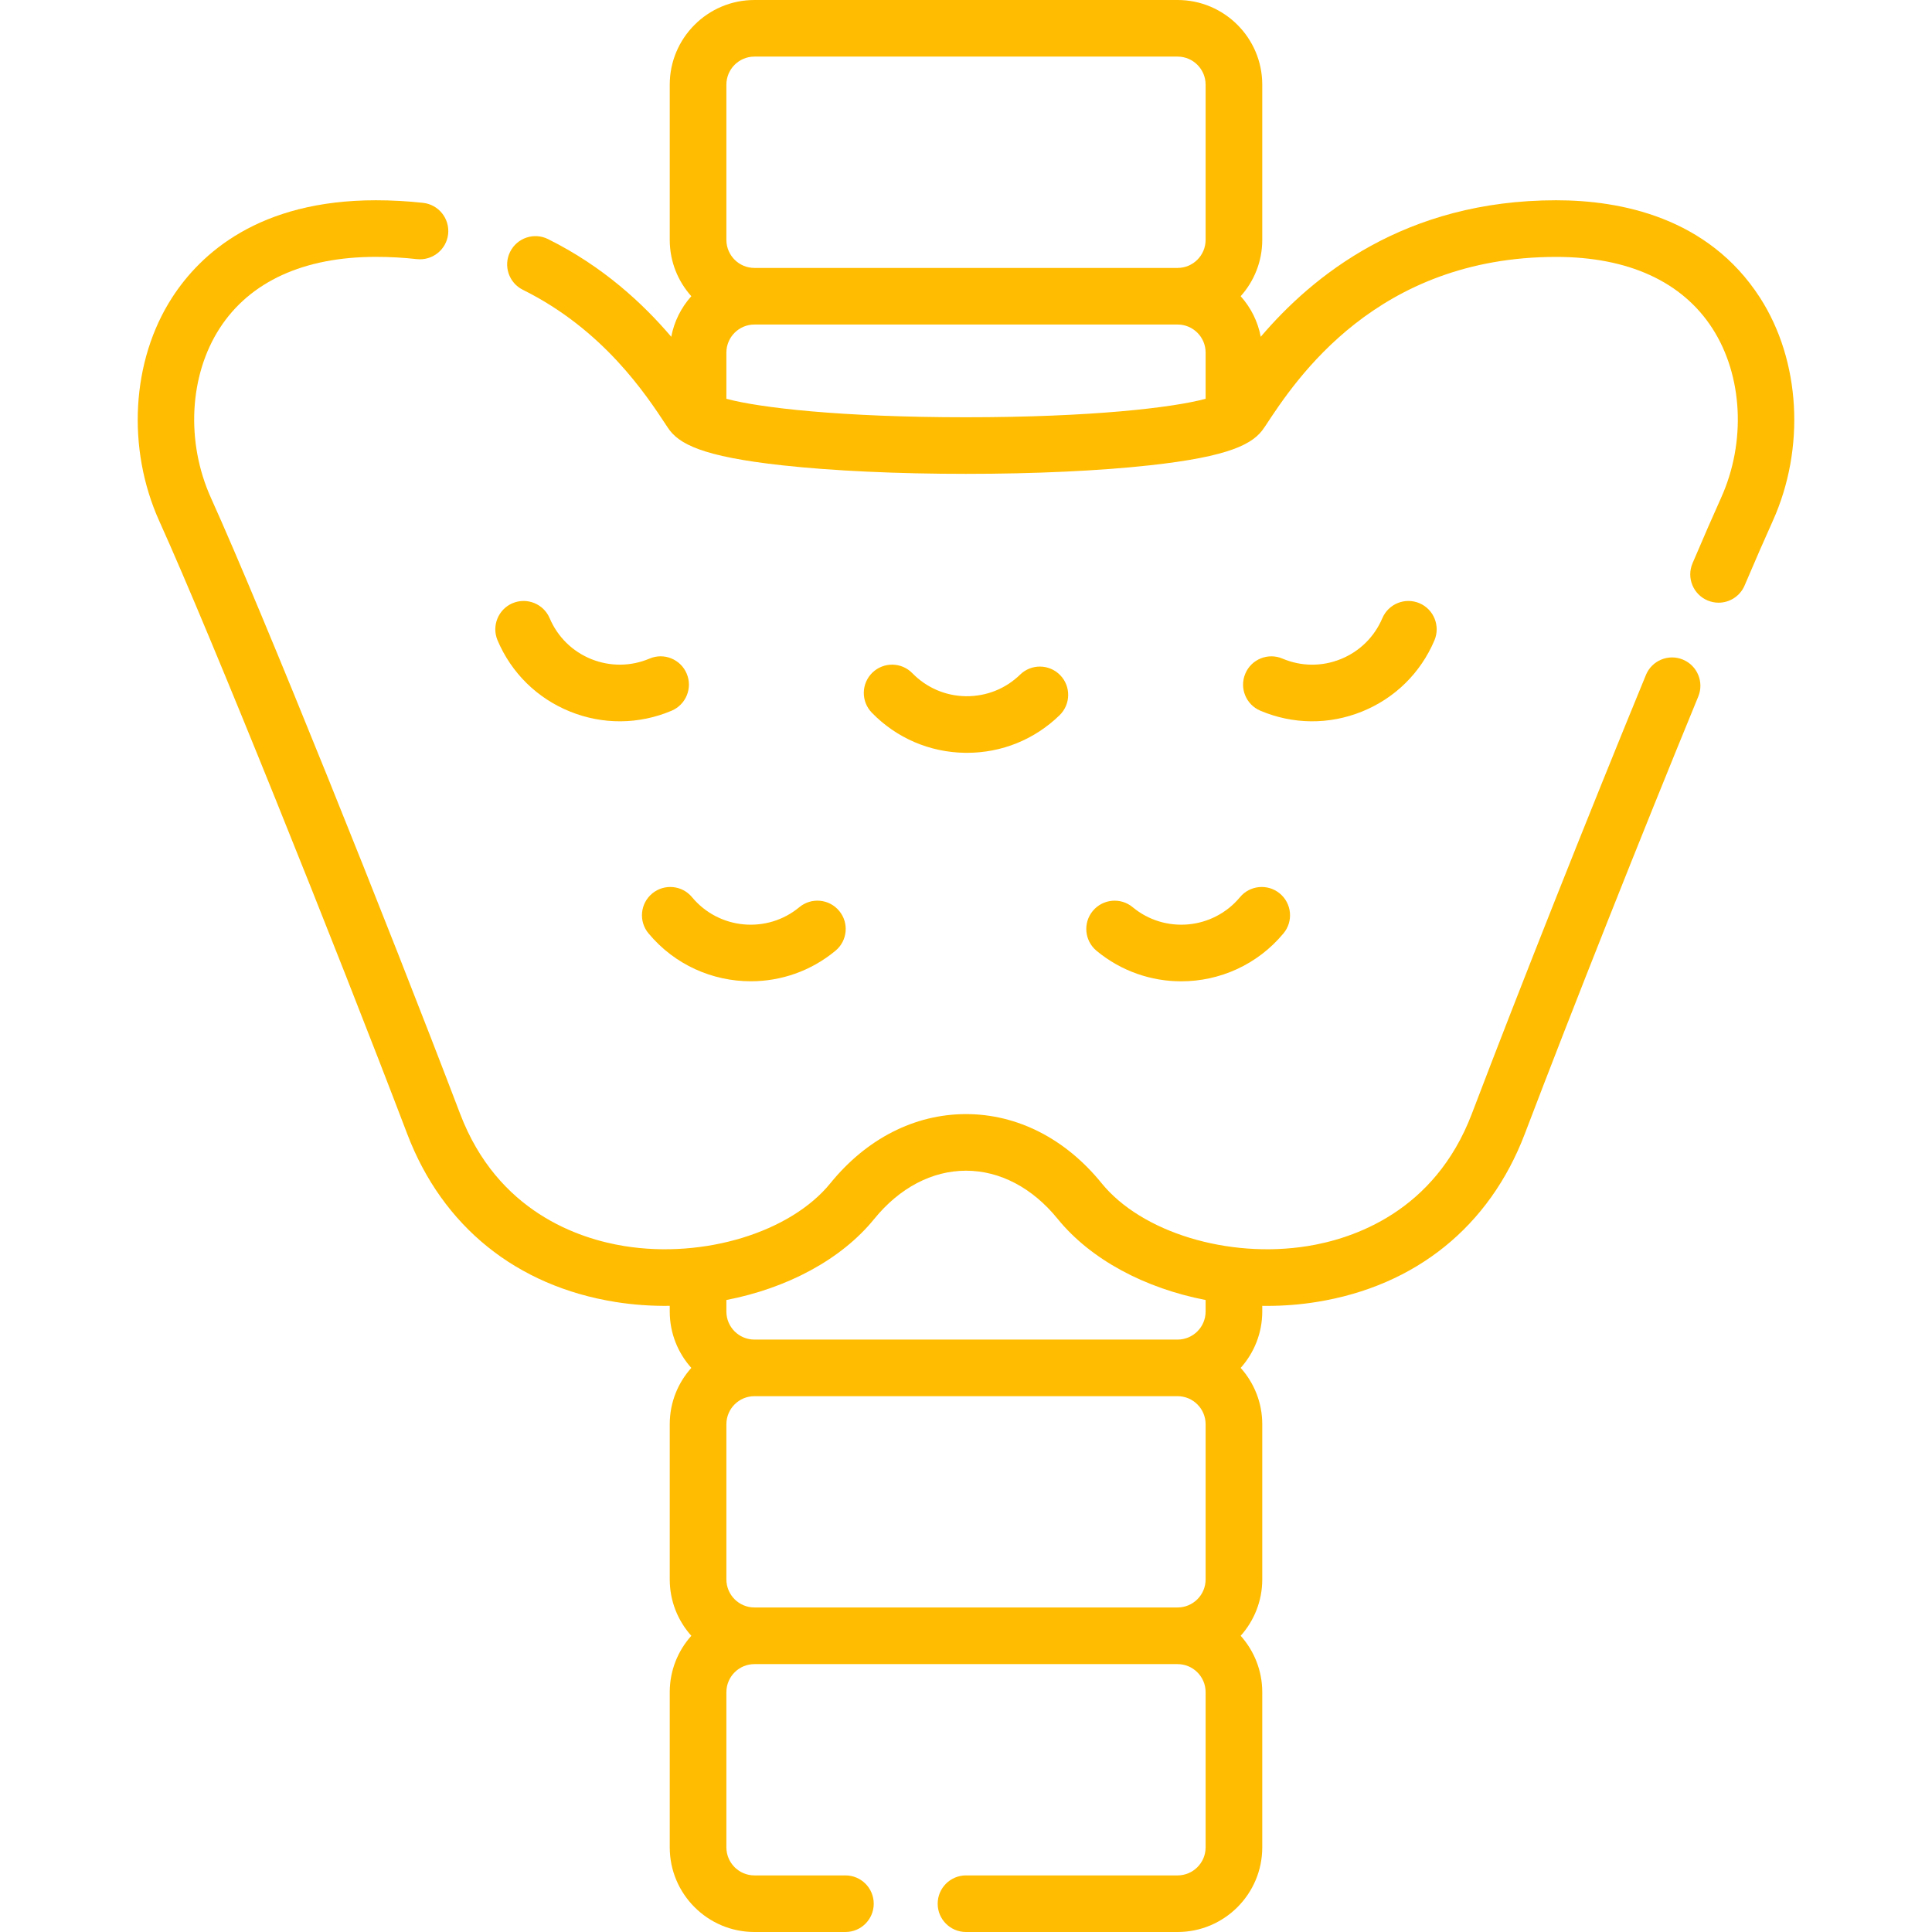 <svg width="41" height="41" viewBox="0 0 41 41" fill="none" xmlns="http://www.w3.org/2000/svg">
<g clip-path="url(#clip0_103_286)">
<path d="M37.349 6.316C36.247 4.609 34.389 4.25 33.025 4.25C29.805 4.25 27.848 5.864 26.755 7.147C26.693 6.82 26.543 6.525 26.329 6.286C26.614 5.968 26.787 5.549 26.787 5.09V1.796C26.787 0.806 25.981 0 24.99 0H16.01C15.019 0 14.213 0.806 14.213 1.796V5.09C14.213 5.549 14.386 5.968 14.671 6.286C14.457 6.525 14.307 6.82 14.245 7.147C13.651 6.449 12.801 5.655 11.63 5.074C11.333 4.926 10.973 5.048 10.825 5.345C10.678 5.642 10.799 6.003 11.096 6.15C12.806 6.998 13.71 8.373 14.144 9.033L14.173 9.077C14.399 9.421 14.898 9.688 16.604 9.875C17.663 9.992 19.047 10.056 20.5 10.056C21.954 10.056 23.337 9.992 24.396 9.875C26.102 9.688 26.602 9.421 26.827 9.077L26.856 9.035C27.499 8.055 29.208 5.452 33.025 5.452C34.553 5.452 35.699 5.976 36.339 6.968C36.986 7.971 37.058 9.383 36.523 10.567C36.359 10.929 36.156 11.396 35.918 11.954C35.788 12.259 35.93 12.612 36.236 12.742C36.312 12.774 36.392 12.79 36.471 12.79C36.704 12.79 36.926 12.653 37.023 12.425C37.258 11.874 37.458 11.416 37.618 11.062C38.317 9.516 38.211 7.653 37.349 6.316ZM15.415 1.796C15.415 1.468 15.682 1.201 16.01 1.201H24.99C25.318 1.201 25.585 1.468 25.585 1.796V5.09C25.585 5.419 25.318 5.686 24.99 5.686H16.01C15.682 5.686 15.415 5.419 15.415 5.09V1.796H15.415ZM20.5 8.855C17.849 8.855 16.111 8.652 15.415 8.463V7.482C15.415 7.154 15.682 6.887 16.01 6.887H24.991C25.319 6.887 25.585 7.154 25.585 7.482V8.463C24.889 8.652 23.151 8.855 20.5 8.855Z" fill="#FFBC00"/>
<path d="M35.712 13.997C35.406 13.871 35.055 14.017 34.929 14.324C33.712 17.284 32.261 20.94 31.234 23.638C30.441 25.72 28.71 26.29 27.748 26.444C26.064 26.714 24.225 26.153 23.378 25.11C22.611 24.164 21.589 23.643 20.5 23.643H20.5C19.412 23.643 18.39 24.164 17.622 25.11C16.775 26.153 14.937 26.714 13.253 26.444C12.291 26.29 10.559 25.721 9.765 23.638C8.232 19.61 5.587 13.023 4.477 10.567C3.942 9.383 4.014 7.97 4.661 6.968C5.301 5.976 6.447 5.451 7.975 5.451C8.271 5.451 8.564 5.467 8.846 5.499C9.176 5.535 9.473 5.298 9.51 4.969C9.546 4.639 9.309 4.342 8.979 4.305C8.653 4.269 8.315 4.25 7.975 4.25C5.504 4.25 4.26 5.374 3.652 6.316C2.789 7.652 2.683 9.515 3.382 11.062C4.484 13.499 7.115 20.054 8.643 24.066C9.39 26.027 10.96 27.293 13.062 27.63C13.444 27.691 13.83 27.717 14.213 27.712V27.833C14.213 28.292 14.386 28.711 14.671 29.029C14.386 29.346 14.213 29.765 14.213 30.224V33.518C14.213 33.977 14.386 34.396 14.671 34.714C14.386 35.032 14.213 35.451 14.213 35.91V39.204C14.213 40.194 15.019 41 16.01 41H17.942C18.273 41 18.542 40.731 18.542 40.4C18.542 40.068 18.273 39.799 17.942 39.799H16.01C15.682 39.799 15.415 39.532 15.415 39.204V35.91C15.415 35.582 15.682 35.315 16.01 35.315H24.99C25.318 35.315 25.585 35.582 25.585 35.91V39.204C25.585 39.532 25.318 39.799 24.99 39.799H20.5C20.168 39.799 19.899 40.068 19.899 40.4C19.899 40.731 20.168 41 20.5 41H24.99C25.981 41 26.787 40.194 26.787 39.204V35.91C26.787 35.451 26.613 35.032 26.329 34.714C26.613 34.396 26.787 33.977 26.787 33.518V30.224C26.787 29.765 26.613 29.346 26.329 29.029C26.613 28.711 26.787 28.292 26.787 27.833V27.712C26.82 27.712 26.854 27.713 26.888 27.713C27.238 27.713 27.59 27.686 27.939 27.63C30.041 27.293 31.61 26.027 32.357 24.066C33.381 21.376 34.827 17.732 36.04 14.781C36.166 14.474 36.019 14.123 35.712 13.997ZM16.01 34.113C15.682 34.113 15.415 33.846 15.415 33.518V30.224C15.415 29.896 15.682 29.629 16.01 29.629H24.99C25.318 29.629 25.585 29.896 25.585 30.224V33.518C25.585 33.846 25.318 34.113 24.99 34.113H16.01ZM25.585 27.833C25.585 28.161 25.318 28.428 24.99 28.428H16.01C15.681 28.428 15.415 28.161 15.415 27.833V27.588C16.699 27.34 17.852 26.732 18.554 25.866C19.09 25.207 19.781 24.844 20.5 24.844H20.5C21.22 24.844 21.91 25.207 22.445 25.866C23.148 26.732 24.301 27.34 25.585 27.588V27.833H25.585Z" fill="#FFBC00"/>
<path d="M12.098 15.101C12.79 15.38 13.556 15.378 14.254 15.082C14.559 14.952 14.702 14.599 14.572 14.294C14.443 13.989 14.09 13.846 13.785 13.976C13.387 14.145 12.948 14.148 12.547 13.987C12.147 13.825 11.834 13.517 11.665 13.12C11.535 12.814 11.183 12.672 10.877 12.801C10.572 12.931 10.43 13.284 10.559 13.589C10.853 14.282 11.4 14.819 12.098 15.101Z" fill="#FFBC00"/>
<path d="M13.841 18.961C13.585 19.173 13.55 19.552 13.762 19.807C14.319 20.478 15.123 20.824 15.933 20.824C16.567 20.824 17.205 20.612 17.73 20.176C17.985 19.965 18.021 19.586 17.809 19.331C17.597 19.075 17.218 19.04 16.963 19.252C16.277 19.821 15.256 19.726 14.686 19.04C14.475 18.785 14.096 18.75 13.841 18.961Z" fill="#FFBC00"/>
<path d="M28.902 15.101C29.6 14.819 30.147 14.282 30.441 13.589C30.57 13.284 30.428 12.931 30.123 12.801C29.817 12.672 29.465 12.814 29.335 13.12C29.166 13.517 28.853 13.825 28.453 13.987C28.052 14.149 27.613 14.145 27.215 13.976C26.91 13.847 26.557 13.989 26.428 14.294C26.298 14.6 26.44 14.952 26.746 15.082C27.437 15.375 28.203 15.383 28.902 15.101Z" fill="#FFBC00"/>
<path d="M26.314 19.04C25.744 19.726 24.723 19.821 24.037 19.252C23.782 19.04 23.403 19.076 23.191 19.331C22.979 19.586 23.015 19.965 23.27 20.177C23.795 20.612 24.433 20.825 25.067 20.825C25.877 20.825 26.681 20.478 27.238 19.807C27.45 19.552 27.415 19.173 27.159 18.961C26.904 18.75 26.525 18.785 26.314 19.04Z" fill="#FFBC00"/>
<path d="M20.521 15.976C21.26 15.976 21.957 15.693 22.487 15.177C22.724 14.945 22.73 14.565 22.498 14.327C22.266 14.09 21.886 14.085 21.649 14.316C21.339 14.618 20.932 14.779 20.499 14.775C20.067 14.769 19.664 14.596 19.362 14.287C19.131 14.049 18.751 14.044 18.513 14.275C18.275 14.507 18.27 14.887 18.502 15.125C19.027 15.664 19.731 15.966 20.484 15.976C20.496 15.976 20.509 15.976 20.521 15.976Z" fill="#FFBC00"/>
</g>
<defs>
<clipPath id="clip0_103_286">
<rect width="41" height="41" fill="white"/>
</clipPath>
</defs>
</svg>
